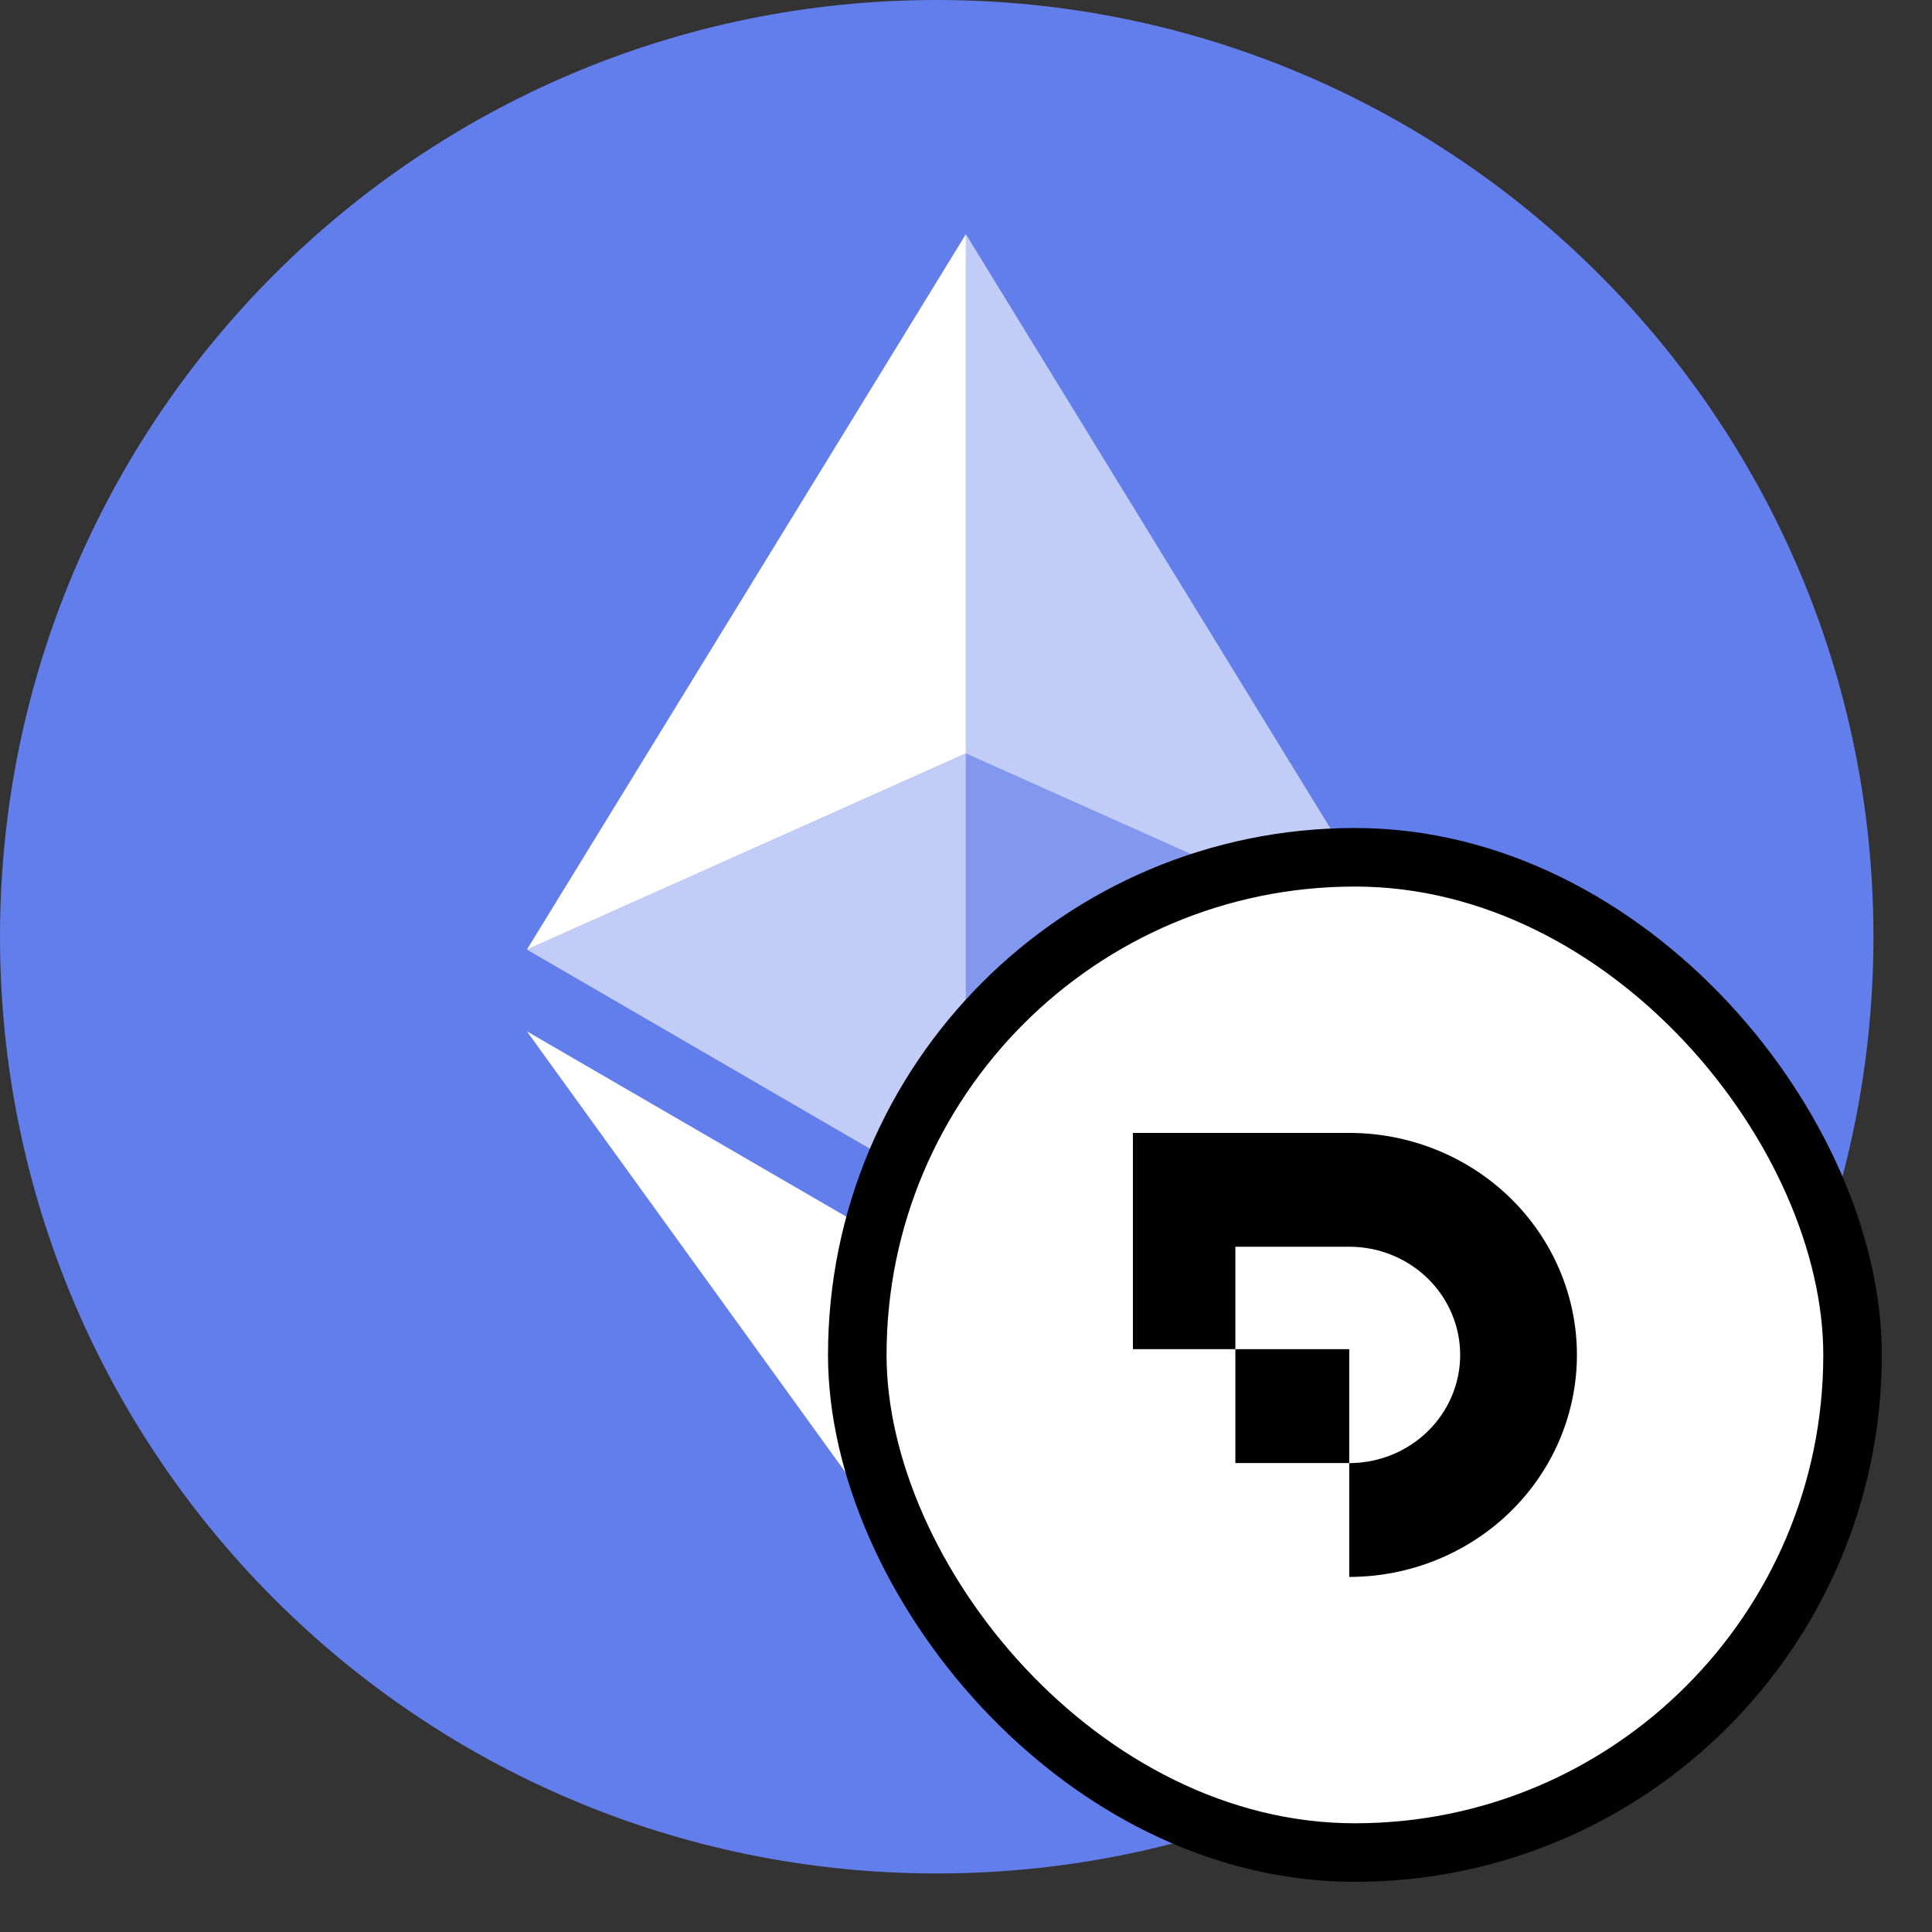 <svg width="33" height="33" viewBox="0 0 33 33" fill="none" xmlns="http://www.w3.org/2000/svg">
<rect x="0" y="0" width="33" height="33" fill="#333333" stroke="none"/>
<g clip-path="url(#clip0_540_20132)">
<path d="M16 32C24.837 32 32 24.837 32 16C32 7.163 24.837 0 16 0C7.163 0 0 7.163 0 16C0 24.837 7.163 32 16 32Z" fill="#627EEA"/>
<path d="M16.498 4V12.87L23.995 16.22L16.498 4Z" fill="white" fill-opacity="0.602"/>
<path d="M16.498 4L9 16.22L16.498 12.87V4Z" fill="white"/>
<path d="M16.498 21.968V27.995L24 17.616L16.498 21.968Z" fill="white" fill-opacity="0.602"/>
<path d="M16.498 27.995V21.967L9 17.616L16.498 27.995Z" fill="white"/>
<path d="M16.498 20.573L23.995 16.22L16.498 12.872V20.573Z" fill="white" fill-opacity="0.2"/>
<path d="M9 16.22L16.498 20.573V12.872L9 16.22Z" fill="white" fill-opacity="0.602"/>
</g>
<rect x="14.643" y="14.643" width="17" height="17" rx="8.5" fill="white"/>
<rect x="14.643" y="14.643" width="17" height="17" rx="8.5" stroke="black"/>
<path d="M19.351 19.351H23.046C24.077 19.351 25.066 19.75 25.796 20.461C26.525 21.172 26.935 22.137 26.935 23.143C26.935 24.148 26.525 25.113 25.796 25.824C25.066 26.535 24.077 26.935 23.046 26.935V24.991C23.548 24.991 24.03 24.796 24.386 24.449C24.741 24.103 24.941 23.633 24.941 23.143C24.941 22.652 24.741 22.182 24.386 21.836C24.03 21.489 23.548 21.295 23.046 21.295V21.295H21.101V23.045H19.351V19.351Z" fill="black"/>
<path d="M21.101 23.045L23.046 23.045V24.99H21.101L21.101 23.045Z" fill="black"/>
<defs>
<clipPath id="clip0_540_20132">
<rect width="32" height="32" fill="white"/>
</clipPath>
</defs>
</svg>
